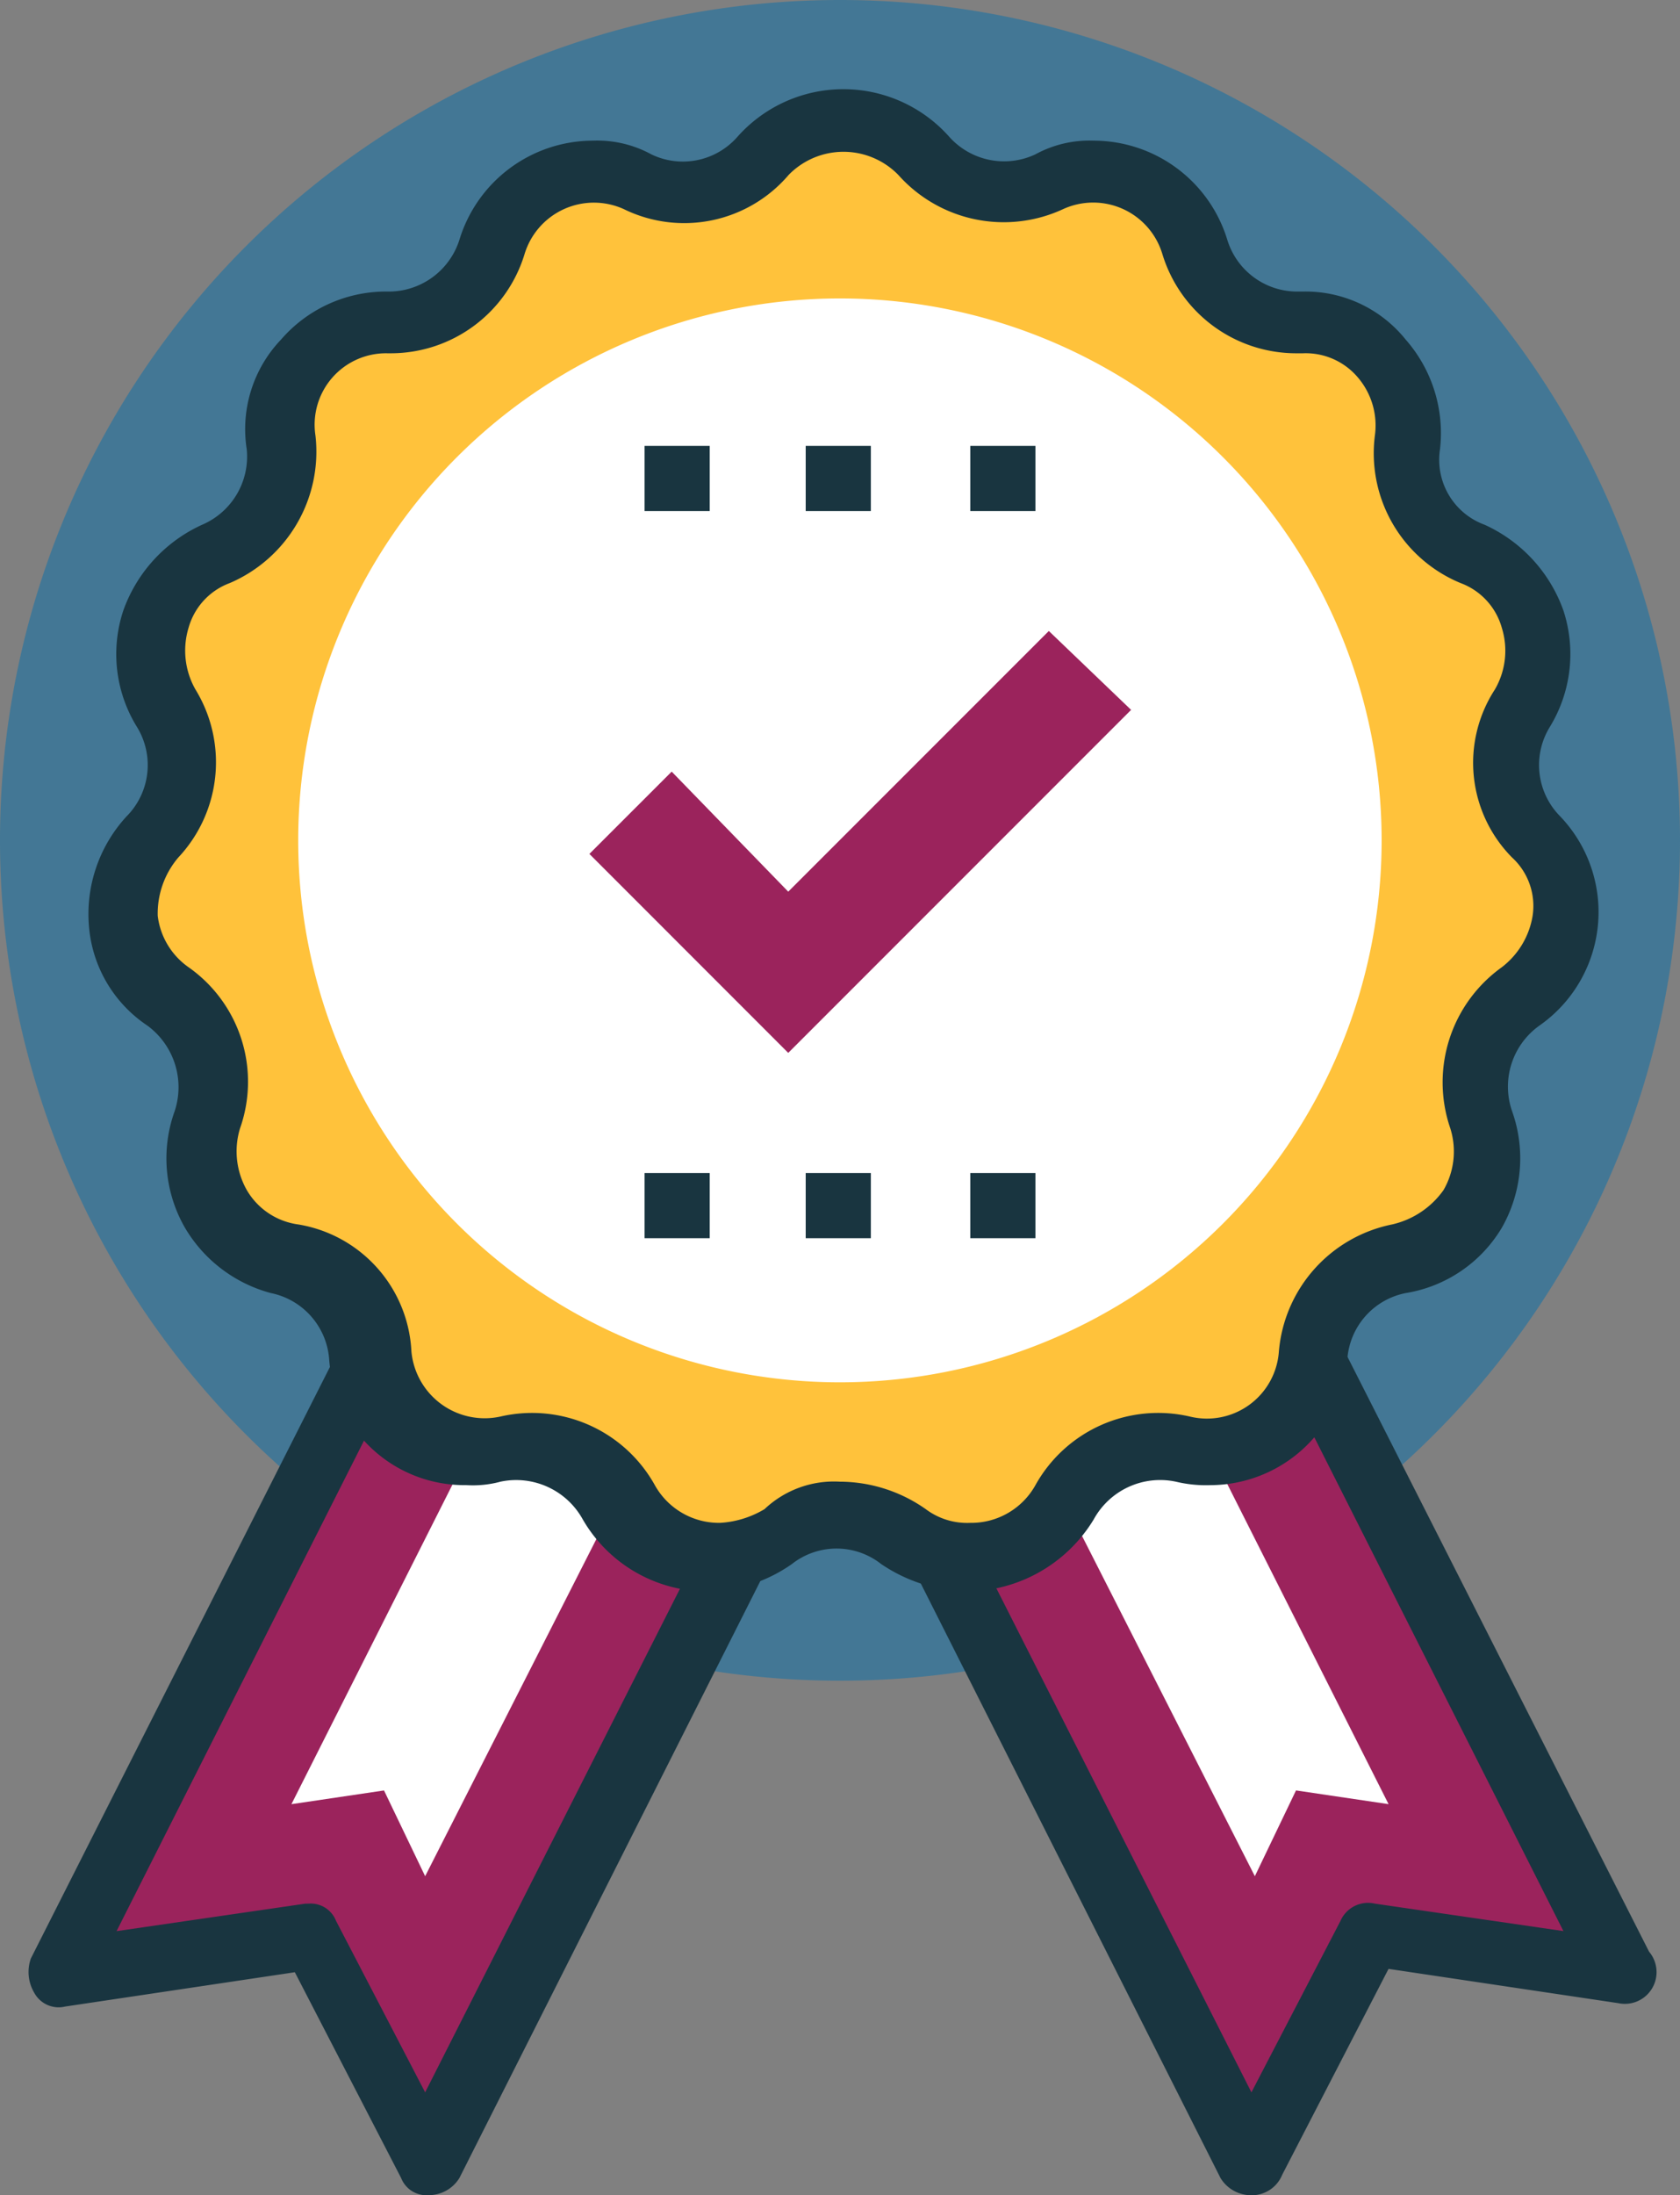 <svg xmlns="http://www.w3.org/2000/svg" width="64.656" height="84.448" viewBox="0 0 64.656 84.448">
  <rect x="0" y="0" width="64.656" height="84.448" fill="#808080" stroke="none"/>
  <g id="Grupo_28583" data-name="Grupo 28583" transform="translate(0 -0.001)">
    <path id="Trazado_39496" data-name="Trazado 39496" d="M813.939,1364.853a32.328,32.328,0,1,1-32.329-32.327,32.329,32.329,0,0,1,32.329,32.327Zm0,0" transform="translate(-749.283 -1332.525)" fill="#437795"/>
    <path id="Trazado_39497" data-name="Trazado 39497" d="M906.355,1522.617l-9.632-1.583-4.618,8.709-23.092-45.655,14.25-7.258Zm0,0" transform="translate(-843.942 -1446.613)" fill="#9b235c"/>
    <path id="Trazado_39498" data-name="Trazado 39498" d="M887.12,1526.1a1.383,1.383,0,0,1-1.188-.659l-23.092-45.787a2.24,2.24,0,0,1-.132-.923c0-.264.4-.529.66-.792l14.25-7.258a1.3,1.3,0,0,1,1.716.528l23.091,45.523a1.22,1.22,0,0,1-1.187,1.979l-8.841-1.319-4.091,7.918a1.266,1.266,0,0,1-1.187.791Zm-21.508-46.446,21.508,42.488,3.43-6.6a1.156,1.156,0,0,1,1.319-.66l7.258,1.056-21.376-42.356Zm0,0" transform="translate(-838.958 -1441.649)" fill="#193540"/>
    <path id="Trazado_39499" data-name="Trazado 39499" d="M901.15,1511.738l5.278-2.771,16.362,32.46-3.562-.528-1.584,3.3Zm0,0" transform="translate(-869.35 -1472.021)" fill="#fff"/>
    <path id="Trazado_39500" data-name="Trazado 39500" d="M759.994,1522.617l9.633-1.583,4.618,8.709,23.092-45.655-14.251-7.258Zm0,0" transform="translate(-757.751 -1446.613)" fill="#9b235c"/>
    <path id="Trazado_39501" data-name="Trazado 39501" d="M769.934,1526.372a1.045,1.045,0,0,1-1.056-.659l-4.091-7.917-8.84,1.32a1.067,1.067,0,0,1-1.188-.528,1.566,1.566,0,0,1-.132-1.32l23.091-45.654a1.164,1.164,0,0,1,1.715-.529l14.25,7.126a1.346,1.346,0,0,1,.66.791.783.783,0,0,1-.132.924l-23.091,45.787a1.386,1.386,0,0,1-1.188.659Zm-4.618-11.215a1.044,1.044,0,0,1,1.055.66l3.431,6.6,21.508-42.488-12.008-6.07-21.376,42.356,7.257-1.056Zm0,0" transform="translate(-753.44 -1441.924)" fill="#193540"/>
    <path id="Trazado_39502" data-name="Trazado 39502" d="M806.408,1540.9l-3.563.528,16.362-32.46,5.277,2.771-16.493,32.46Zm0,0" transform="translate(-791.629 -1472.021)" fill="#fff"/>
    <path id="Trazado_39503" data-name="Trazado 39503" d="M796.275,1408.828a4.024,4.024,0,0,1-6.07-1.319,3.982,3.982,0,0,0-4.486-1.979,4.192,4.192,0,0,1-5.014-3.695,4.061,4.061,0,0,0-3.3-3.695,3.981,3.981,0,0,1-3.035-5.41,4.013,4.013,0,0,0-1.583-4.75,4.092,4.092,0,0,1-.659-6.2,3.983,3.983,0,0,0,.528-4.882,4.165,4.165,0,0,1,1.848-5.937,4.008,4.008,0,0,0,2.507-4.223,4.026,4.026,0,0,1,4.09-4.618,4.118,4.118,0,0,0,3.959-2.9,4.1,4.1,0,0,1,5.674-2.507,4.042,4.042,0,0,0,4.882-1.055,4.163,4.163,0,0,1,6.2,0,4.042,4.042,0,0,0,4.882,1.055,4.143,4.143,0,0,1,5.674,2.507,4.118,4.118,0,0,0,3.958,2.9,3.969,3.969,0,0,1,4.091,4.618,3.916,3.916,0,0,0,2.507,4.223,4.022,4.022,0,0,1,1.848,5.937,3.982,3.982,0,0,0,.527,4.882,4.092,4.092,0,0,1-.66,6.2,4.193,4.193,0,0,0-1.583,4.75,4.187,4.187,0,0,1-3.036,5.41,4.062,4.062,0,0,0-3.3,3.695,4.079,4.079,0,0,1-5.014,3.695,4,4,0,0,0-4.487,1.979,4.111,4.111,0,0,1-6.069,1.319,4.161,4.161,0,0,0-4.883,0Zm0,0" transform="translate(-766.455 -1349.714)" fill="#ffc23b"/>
    <path id="Trazado_39504" data-name="Trazado 39504" d="M799.37,1406.7a6.1,6.1,0,0,1-3.3-1.056,2.775,2.775,0,0,0-3.431,0,5.772,5.772,0,0,1-3.3,1.056,5.544,5.544,0,0,1-4.751-2.771,2.928,2.928,0,0,0-3.166-1.451,4.078,4.078,0,0,1-1.32.132,5.22,5.22,0,0,1-5.277-4.882,2.811,2.811,0,0,0-2.244-2.507,5.483,5.483,0,0,1-3.3-2.507,5.348,5.348,0,0,1-.4-4.486,2.942,2.942,0,0,0-1.055-3.3,5.08,5.08,0,0,1-2.243-3.826,5.543,5.543,0,0,1,1.452-4.222,2.8,2.8,0,0,0,.4-3.43,5.323,5.323,0,0,1-.529-4.486,5.736,5.736,0,0,1,3.035-3.3,2.852,2.852,0,0,0,1.715-2.9,4.99,4.99,0,0,1,1.319-4.222,5.346,5.346,0,0,1,3.959-1.848h.132a2.853,2.853,0,0,0,2.771-1.979,5.384,5.384,0,0,1,5.146-3.826,4.337,4.337,0,0,1,2.244.527,2.793,2.793,0,0,0,3.3-.659,5.45,5.45,0,0,1,8.18,0,2.833,2.833,0,0,0,3.3.659,4.338,4.338,0,0,1,2.244-.527,5.384,5.384,0,0,1,5.146,3.826,2.813,2.813,0,0,0,2.64,1.979h.263a4.946,4.946,0,0,1,3.959,1.848,5.448,5.448,0,0,1,1.32,4.222,2.66,2.66,0,0,0,1.715,2.9,5.73,5.73,0,0,1,3.035,3.3,5.376,5.376,0,0,1-.527,4.486,2.8,2.8,0,0,0,.4,3.43,5.329,5.329,0,0,1-.792,8.049,2.881,2.881,0,0,0-1.055,3.3,5.392,5.392,0,0,1-.4,4.486,5.288,5.288,0,0,1-3.695,2.507,2.794,2.794,0,0,0-2.244,2.507,5.311,5.311,0,0,1-5.278,4.882,4.959,4.959,0,0,1-1.319-.132,2.915,2.915,0,0,0-3.167,1.451,5.755,5.755,0,0,1-4.881,2.771Zm-4.882-4.222a5.772,5.772,0,0,1,3.3,1.056,2.652,2.652,0,0,0,1.715.528,2.827,2.827,0,0,0,2.507-1.452,5.407,5.407,0,0,1,5.938-2.639,2.776,2.776,0,0,0,3.431-2.507,5.457,5.457,0,0,1,4.355-4.882,3.327,3.327,0,0,0,1.979-1.319,2.965,2.965,0,0,0,.264-2.375,5.444,5.444,0,0,1,1.98-6.2,3.128,3.128,0,0,0,1.187-1.979,2.529,2.529,0,0,0-.791-2.243,5.175,5.175,0,0,1-.66-6.466,2.967,2.967,0,0,0,.264-2.375,2.577,2.577,0,0,0-1.584-1.716,5.4,5.4,0,0,1-3.3-5.673,2.844,2.844,0,0,0-.66-2.244,2.627,2.627,0,0,0-2.111-.923h-.263a5.385,5.385,0,0,1-5.147-3.826,2.78,2.78,0,0,0-3.826-1.716,5.433,5.433,0,0,1-6.333-1.319,2.947,2.947,0,0,0-4.222,0,5.283,5.283,0,0,1-6.334,1.319,2.788,2.788,0,0,0-3.826,1.716,5.384,5.384,0,0,1-5.146,3.826h-.133a2.747,2.747,0,0,0-2.771,3.167,5.5,5.5,0,0,1-3.3,5.673,2.575,2.575,0,0,0-1.583,1.716,3.025,3.025,0,0,0,.263,2.375,5.356,5.356,0,0,1-.659,6.466,3.329,3.329,0,0,0-.792,2.243,2.827,2.827,0,0,0,1.188,1.979,5.384,5.384,0,0,1,1.979,6.2,3.023,3.023,0,0,0,.263,2.375,2.71,2.71,0,0,0,1.979,1.319,5.209,5.209,0,0,1,4.354,4.882,2.831,2.831,0,0,0,3.431,2.507,5.406,5.406,0,0,1,5.937,2.639,2.829,2.829,0,0,0,2.507,1.452,3.743,3.743,0,0,0,1.715-.528,3.888,3.888,0,0,1,2.9-1.056Zm0,0" transform="translate(-762.16 -1345.477)" fill="#193540"/>
    <path id="Trazado_39505" data-name="Trazado 39505" d="M845.8,1408.2a20.848,20.848,0,1,1-20.849-20.848A20.849,20.849,0,0,1,845.8,1408.2Zm0,0" transform="translate(-792.627 -1375.87)" fill="#fff"/>
    <path id="Trazado_39506" data-name="Trazado 39506" d="M865.262,1464.7l-7.653-7.654,3.167-3.166,4.486,4.618,10.029-10.028,3.166,3.035Zm0,0" transform="translate(-834.926 -1424.195)" fill="#9b235c"/>
    <rect id="Rectángulo_5379" data-name="Rectángulo 5379" width="2.507" height="2.507" transform="translate(24.807 17.154)" fill="#193540"/>
    <rect id="Rectángulo_5380" data-name="Rectángulo 5380" width="2.507" height="2.507" transform="translate(31.008 17.154)" fill="#193540"/>
    <rect id="Rectángulo_5381" data-name="Rectángulo 5381" width="2.507" height="2.507" transform="translate(37.342 17.154)" fill="#193540"/>
    <rect id="Rectángulo_5382" data-name="Rectángulo 5382" width="2.507" height="2.507" transform="translate(24.807 45.127)" fill="#193540"/>
    <rect id="Rectángulo_5383" data-name="Rectángulo 5383" width="2.507" height="2.507" transform="translate(31.008 45.127)" fill="#193540"/>
    <rect id="Rectángulo_5384" data-name="Rectángulo 5384" width="2.507" height="2.507" transform="translate(37.342 45.127)" fill="#193540"/>
  </g>
</svg>
